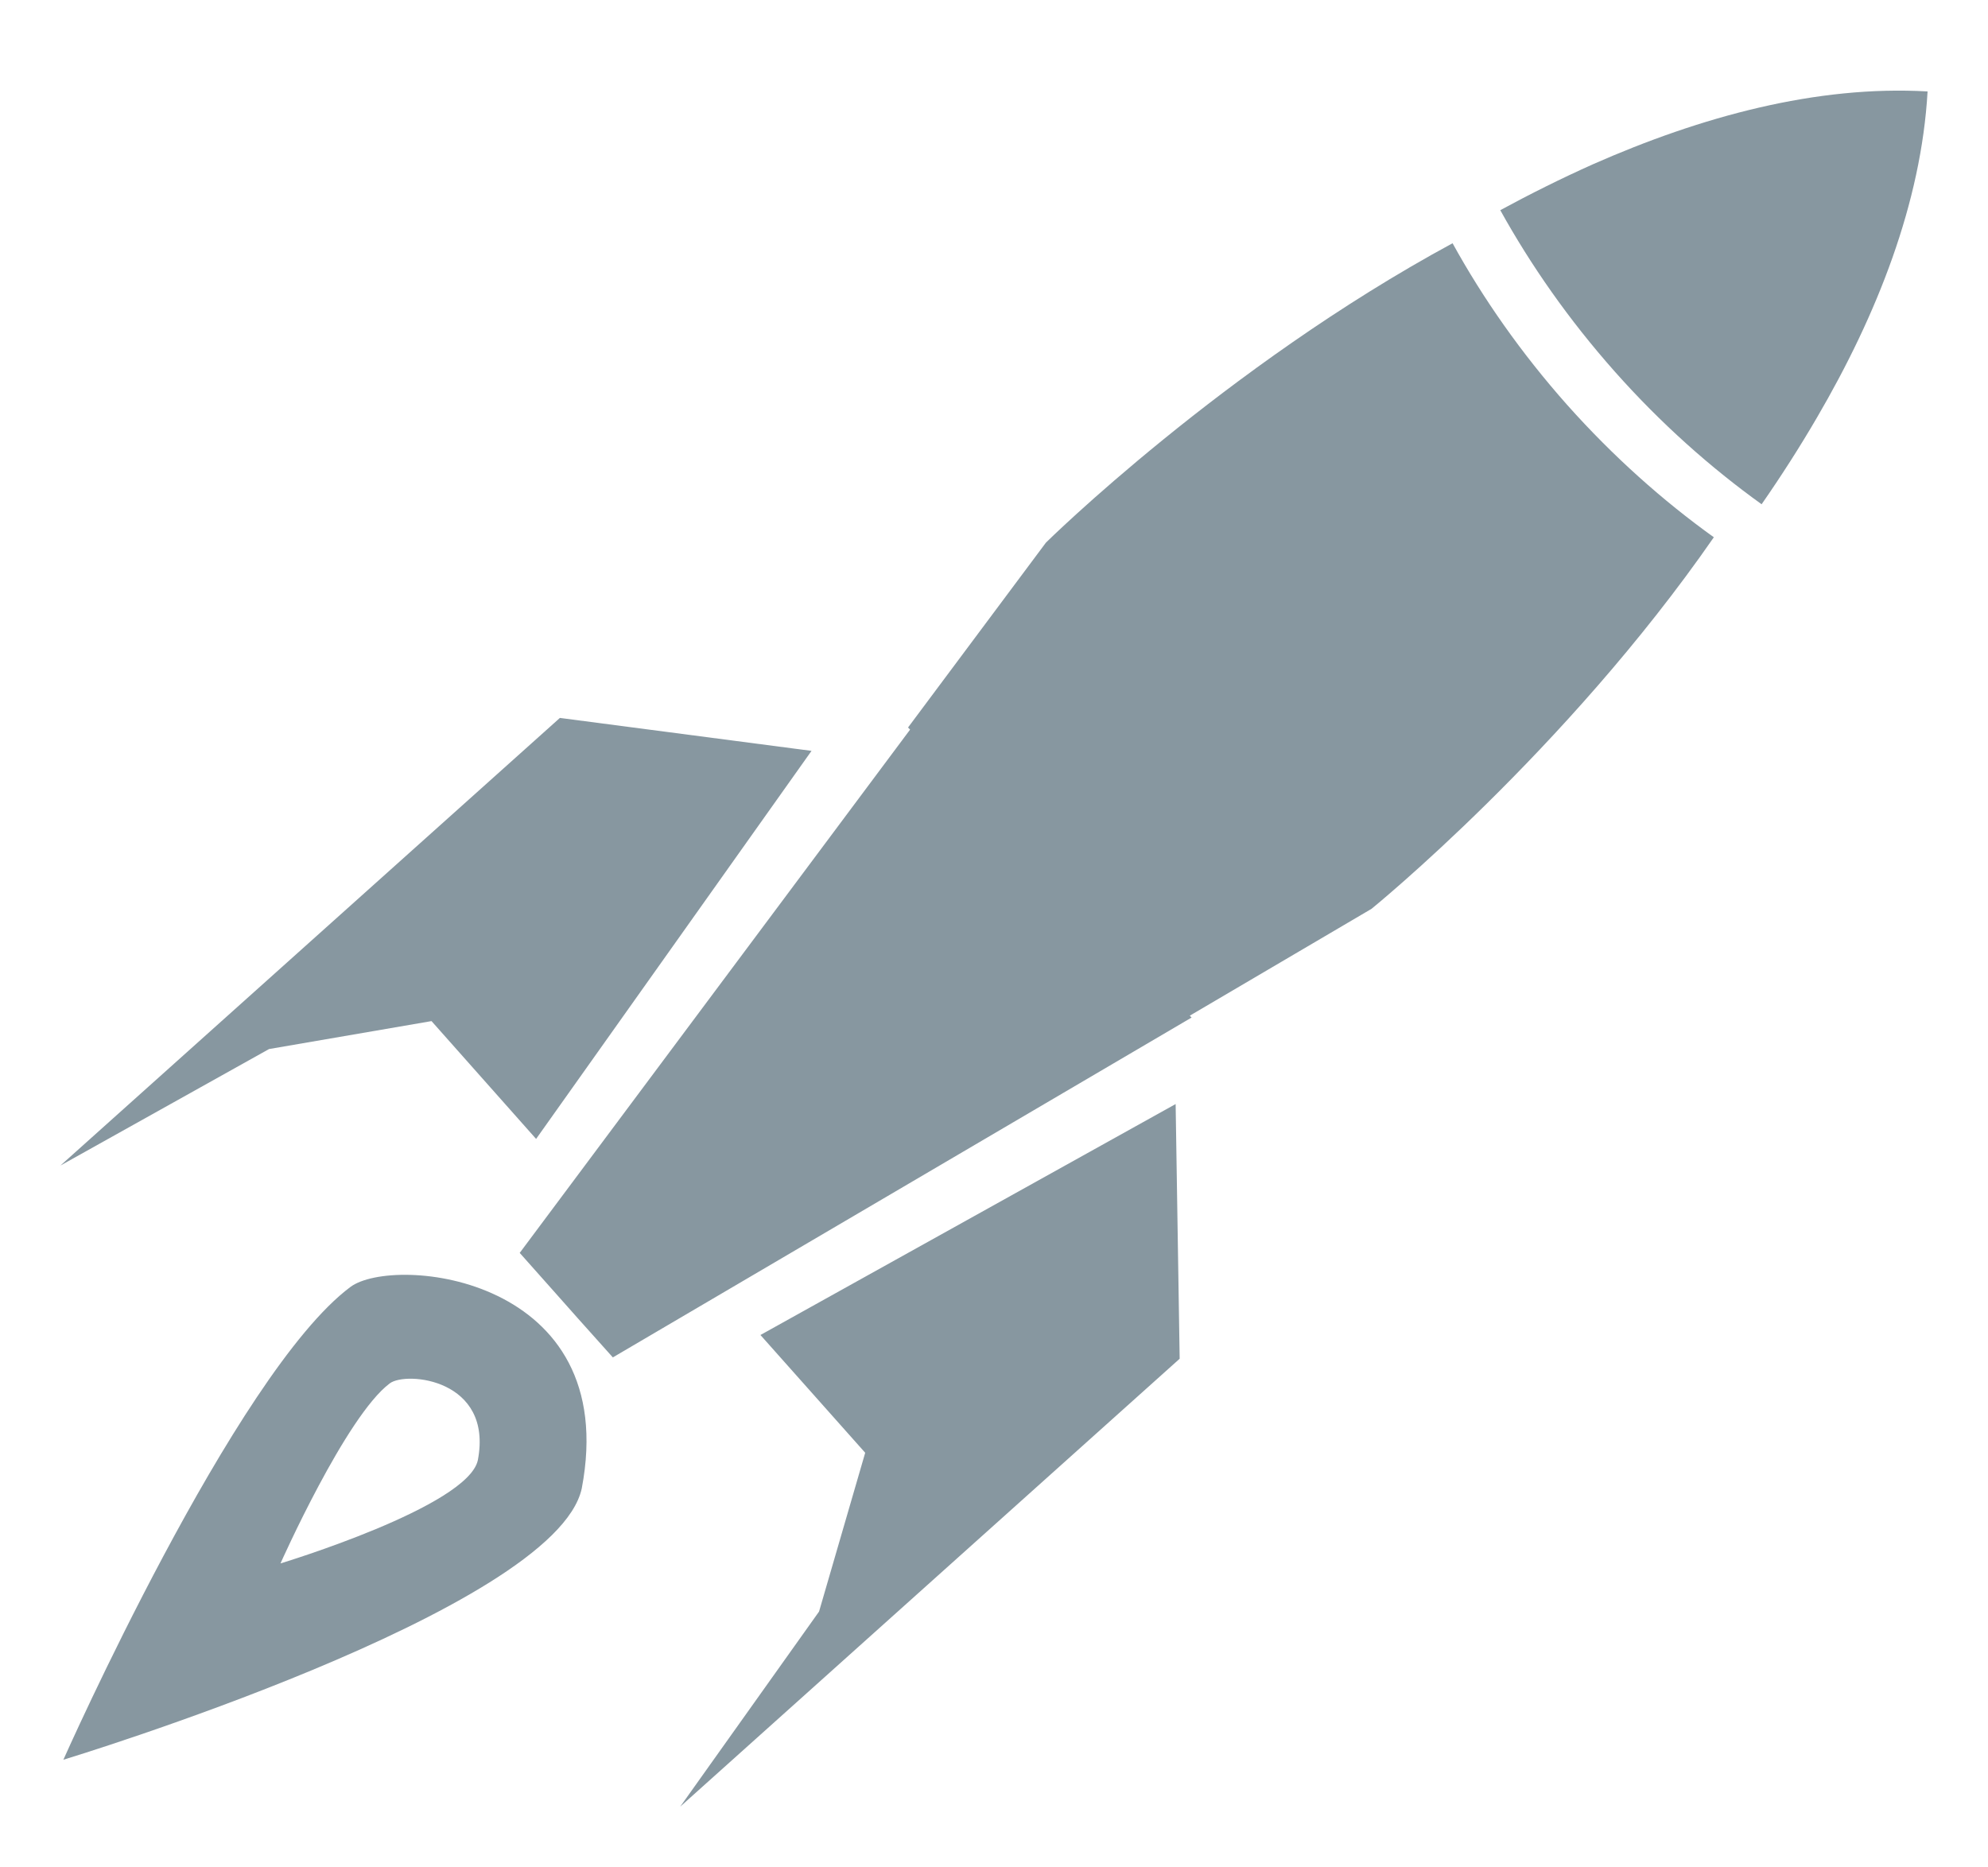 ﻿<svg version="1.1" xmlns="http://www.w3.org/2000/svg" xmlns:xlink="http://www.w3.org/1999/xlink" width="33" height="31"><defs/><g><path fill="rgb(135,151,160)" stroke="none" paint-order="stroke fill markers" fill-rule="evenodd" d=" M 30.162 6.93 C 29.875 7.423 29.565 7.906 29.242 8.371 C 28.4 7.766 27.573 7.034 26.806 6.17 C 26.04 5.307 25.408 4.399 24.904 3.489 C 25.402 3.219 25.911 2.965 26.433 2.731 C 28.234 1.935 30.155 1.412 31.997 1.518 C 31.892 3.366 31.159 5.223 30.162 6.93 Z M 28.449 8.919 C 25.986 12.475 22.767 15.087 22.767 15.087 C 22.767 15.087 19.75 16.861 19.75 16.861 C 19.75 16.861 19.78 16.892 19.78 16.892 C 19.78 16.892 10.173 22.534 10.173 22.534 C 10.173 22.534 9.592 21.885 9.592 21.885 C 9.592 21.885 9.206 21.45 9.206 21.45 C 9.206 21.45 8.627 20.799 8.627 20.799 C 8.627 20.799 15.107 12.112 15.107 12.112 C 15.107 12.112 15.073 12.077 15.073 12.077 C 15.073 12.077 17.362 9.008 17.362 9.008 C 17.362 9.008 20.316 6.093 24.112 4.038 C 24.614 4.949 25.248 5.858 26.012 6.719 C 26.78 7.581 27.606 8.314 28.449 8.919 Z M 7.163 16.951 C 7.163 16.951 4.466 17.415 4.466 17.415 C 4.466 17.415 1.003 19.349 1.003 19.349 C 1.003 19.349 9.294 11.918 9.294 11.918 C 9.294 11.918 13.471 12.465 13.471 12.465 C 13.471 12.465 8.899 18.907 8.899 18.907 C 8.899 18.907 7.163 16.951 7.163 16.951 Z M 5.816 21.365 C 6.536 20.826 10.327 21.183 9.657 24.709 C 9.218 26.737 1.052 29.213 1.052 29.213 C 1.052 29.213 3.901 22.794 5.816 21.365 Z M 7.932 24.24 C 8.189 22.895 6.743 22.759 6.47 22.965 C 5.743 23.509 4.656 25.954 4.656 25.954 C 4.656 25.954 7.767 25.013 7.932 24.24 Z M 14.362 24.117 C 14.362 24.117 12.623 22.162 12.623 22.162 C 12.623 22.162 19.515 18.328 19.515 18.328 C 19.515 18.328 19.582 22.556 19.582 22.556 C 19.582 22.556 11.291 29.992 11.291 29.992 C 11.291 29.992 13.596 26.753 13.596 26.753 C 13.596 26.753 14.362 24.117 14.362 24.117 Z"/></g></svg>